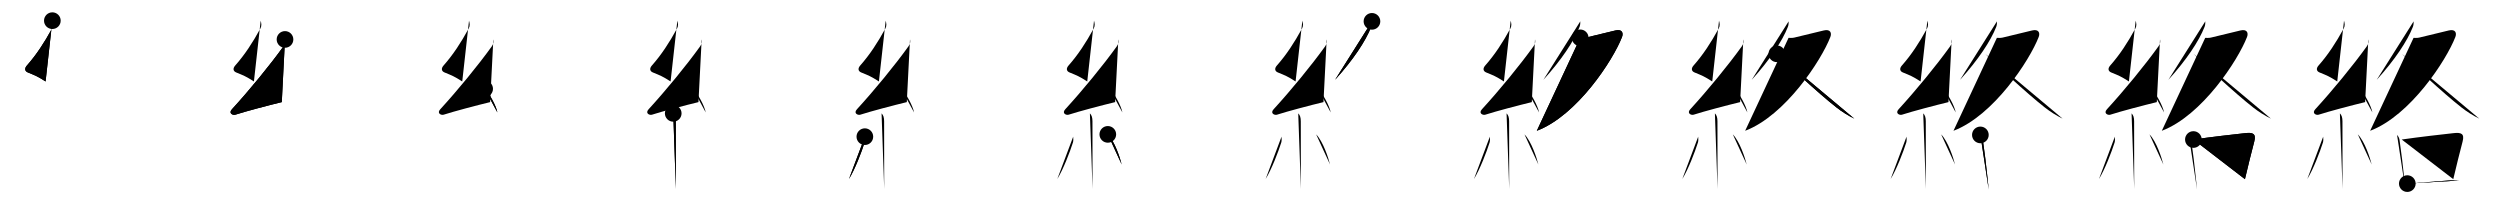 <svg class="stroke_order_diagram--svg_container_for_5186629bd5dda79658000af3" style="height: 100px; width: 1200px;" viewbox="0 0 1200 100"><desc>Created with Snap</desc><defs></defs><line class="stroke_order_diagram--bounding_box" x1="1" x2="1199" y1="1" y2="1"></line><line class="stroke_order_diagram--bounding_box" x1="1" x2="1" y1="1" y2="99"></line><line class="stroke_order_diagram--bounding_box" x1="1" x2="1199" y1="99" y2="99"></line><line class="stroke_order_diagram--guide_line" x1="0" x2="1200" y1="50" y2="50"></line><line class="stroke_order_diagram--guide_line" x1="50" x2="50" y1="1" y2="99"></line><line class="stroke_order_diagram--bounding_box" x1="99" x2="99" y1="1" y2="99"></line><path class="stroke_order_diagram--current_path" d="M29.13,13.92c0.34,1.34,0.57,2.43-0.17,3.8c-3.7,6.78-7.49,12.56-12.05,17.72c-1.15,1.31-1.15,2.68,0.5,3.35c3.56,1.45,4.6,1.83,8.47,4.31" id="kvg:07d61-s1" kvg:type="㇜" transform="matrix(1,0,0,1,-4,-4)" xmlns:kvg="http://kanjivg.tagaini.net"></path><path class="stroke_order_diagram--current_path" d="M29.13,13.92c0.34,1.34,0.57,2.43-0.17,3.8c-3.7,6.78-7.49,12.56-12.05,17.72c-1.15,1.31-1.15,2.68,0.5,3.35c3.56,1.45,4.6,1.83,8.47,4.31" id="Ske2afy1zl" kvg:type="㇜" transform="matrix(1,0,0,1,-4,-4)" xmlns:kvg="http://kanjivg.tagaini.net"></path><circle class="stroke_order_diagram--path_start" cx="29.13" cy="13.92" r="4" transform="matrix(1,0,0,1,-4,-4)"></circle><line class="stroke_order_diagram--guide_line" x1="150" x2="150" y1="1" y2="99"></line><line class="stroke_order_diagram--bounding_box" x1="199" x2="199" y1="1" y2="99"></line><path class="stroke_order_diagram--existing_path" d="M29.13,13.92c0.34,1.34,0.57,2.43-0.17,3.8c-3.7,6.78-7.49,12.56-12.05,17.72c-1.15,1.31-1.15,2.68,0.5,3.35c3.56,1.45,4.6,1.83,8.47,4.31" id="Ske2afy1zo" kvg:type="㇜" transform="matrix(1,0,0,1,96,-4)" xmlns:kvg="http://kanjivg.tagaini.net"></path><path class="stroke_order_diagram--current_path" d="M40.8,22.93c0.32,0.95,0.07,2.2-0.75,3.34c-6.62,9.2-16.3,20.98-24.73,30.19c-1.78,1.94,0.46,2.98,1.65,2.59c5-1.61,15.87-4.49,22.29-6.03" id="kvg:07d61-s2" kvg:type="㇜" transform="matrix(1,0,0,1,96,-4)" xmlns:kvg="http://kanjivg.tagaini.net"></path><path class="stroke_order_diagram--current_path" d="M40.8,22.93c0.32,0.95,0.07,2.2-0.75,3.34c-6.62,9.2-16.3,20.98-24.73,30.19c-1.78,1.94,0.46,2.98,1.65,2.59c5-1.61,15.87-4.49,22.29-6.03" id="Ske2afy1zq" kvg:type="㇜" transform="matrix(1,0,0,1,96,-4)" xmlns:kvg="http://kanjivg.tagaini.net"></path><circle class="stroke_order_diagram--path_start" cx="40.8" cy="22.93" r="4" transform="matrix(1,0,0,1,96,-4)"></circle><line class="stroke_order_diagram--guide_line" x1="250" x2="250" y1="1" y2="99"></line><line class="stroke_order_diagram--bounding_box" x1="299" x2="299" y1="1" y2="99"></line><path class="stroke_order_diagram--existing_path" d="M29.13,13.92c0.34,1.34,0.57,2.43-0.17,3.8c-3.7,6.78-7.49,12.56-12.05,17.72c-1.15,1.31-1.15,2.68,0.5,3.35c3.56,1.45,4.6,1.83,8.47,4.31" id="Ske2afy1zt" kvg:type="㇜" transform="matrix(1,0,0,1,196,-4)" xmlns:kvg="http://kanjivg.tagaini.net"></path><path class="stroke_order_diagram--existing_path" d="M40.8,22.93c0.32,0.95,0.07,2.2-0.75,3.34c-6.62,9.2-16.3,20.98-24.73,30.19c-1.78,1.94,0.46,2.98,1.65,2.59c5-1.61,15.87-4.49,22.29-6.03" id="Ske2afy1zu" kvg:type="㇜" transform="matrix(1,0,0,1,196,-4)" xmlns:kvg="http://kanjivg.tagaini.net"></path><path class="stroke_order_diagram--current_path" d="M36.63,46.63c2.16,2,5.58,8.24,6.12,11.35" id="kvg:07d61-s3" kvg:type="㇔" transform="matrix(1,0,0,1,196,-4)" xmlns:kvg="http://kanjivg.tagaini.net"></path><path class="stroke_order_diagram--current_path" d="M36.63,46.63c2.16,2,5.58,8.24,6.12,11.35" id="Ske2afy1zw" kvg:type="㇔" transform="matrix(1,0,0,1,196,-4)" xmlns:kvg="http://kanjivg.tagaini.net"></path><circle class="stroke_order_diagram--path_start" cx="36.63" cy="46.63" r="4" transform="matrix(1,0,0,1,196,-4)"></circle><line class="stroke_order_diagram--guide_line" x1="350" x2="350" y1="1" y2="99"></line><line class="stroke_order_diagram--bounding_box" x1="399" x2="399" y1="1" y2="99"></line><path class="stroke_order_diagram--existing_path" d="M29.13,13.92c0.34,1.34,0.57,2.43-0.17,3.8c-3.7,6.78-7.49,12.56-12.05,17.72c-1.15,1.31-1.15,2.68,0.5,3.35c3.56,1.45,4.6,1.83,8.47,4.31" id="Ske2afy1zz" kvg:type="㇜" transform="matrix(1,0,0,1,296,-4)" xmlns:kvg="http://kanjivg.tagaini.net"></path><path class="stroke_order_diagram--existing_path" d="M40.8,22.93c0.32,0.95,0.07,2.2-0.75,3.34c-6.62,9.2-16.3,20.98-24.73,30.19c-1.78,1.94,0.46,2.98,1.65,2.59c5-1.61,15.87-4.49,22.29-6.03" id="Ske2afy1z10" kvg:type="㇜" transform="matrix(1,0,0,1,296,-4)" xmlns:kvg="http://kanjivg.tagaini.net"></path><path class="stroke_order_diagram--existing_path" d="M36.63,46.63c2.16,2,5.58,8.24,6.12,11.35" id="Ske2afy1z11" kvg:type="㇔" transform="matrix(1,0,0,1,296,-4)" xmlns:kvg="http://kanjivg.tagaini.net"></path><path class="stroke_order_diagram--current_path" d="M27.15,58.41c0.87,0.87,1.23,2.01,1.23,3.84c0,8.45,0.02,18.61,0.03,25.5c0.01,2.73,0.01,5.1,0.01,6.92" id="kvg:07d61-s4" kvg:type="㇑" transform="matrix(1,0,0,1,296,-4)" xmlns:kvg="http://kanjivg.tagaini.net"></path><path class="stroke_order_diagram--current_path" d="M27.15,58.41c0.87,0.87,1.23,2.01,1.23,3.84c0,8.45,0.02,18.61,0.03,25.5c0.01,2.73,0.01,5.1,0.01,6.92" id="Ske2afy1z13" kvg:type="㇑" transform="matrix(1,0,0,1,296,-4)" xmlns:kvg="http://kanjivg.tagaini.net"></path><circle class="stroke_order_diagram--path_start" cx="27.15" cy="58.41" r="4" transform="matrix(1,0,0,1,296,-4)"></circle><line class="stroke_order_diagram--guide_line" x1="450" x2="450" y1="1" y2="99"></line><line class="stroke_order_diagram--bounding_box" x1="499" x2="499" y1="1" y2="99"></line><path class="stroke_order_diagram--existing_path" d="M29.13,13.92c0.34,1.34,0.57,2.43-0.17,3.8c-3.7,6.78-7.49,12.56-12.05,17.72c-1.15,1.31-1.15,2.68,0.5,3.35c3.56,1.45,4.6,1.83,8.47,4.31" id="Ske2afy1z16" kvg:type="㇜" transform="matrix(1,0,0,1,396,-4)" xmlns:kvg="http://kanjivg.tagaini.net"></path><path class="stroke_order_diagram--existing_path" d="M40.8,22.93c0.32,0.95,0.07,2.2-0.75,3.34c-6.62,9.2-16.3,20.98-24.73,30.19c-1.78,1.94,0.46,2.98,1.65,2.59c5-1.61,15.87-4.49,22.29-6.03" id="Ske2afy1z17" kvg:type="㇜" transform="matrix(1,0,0,1,396,-4)" xmlns:kvg="http://kanjivg.tagaini.net"></path><path class="stroke_order_diagram--existing_path" d="M36.63,46.63c2.16,2,5.58,8.24,6.12,11.35" id="Ske2afy1z18" kvg:type="㇔" transform="matrix(1,0,0,1,396,-4)" xmlns:kvg="http://kanjivg.tagaini.net"></path><path class="stroke_order_diagram--existing_path" d="M27.15,58.41c0.87,0.87,1.23,2.01,1.23,3.84c0,8.45,0.02,18.61,0.03,25.5c0.01,2.73,0.01,5.1,0.01,6.92" id="Ske2afy1z19" kvg:type="㇑" transform="matrix(1,0,0,1,396,-4)" xmlns:kvg="http://kanjivg.tagaini.net"></path><path class="stroke_order_diagram--current_path" d="M19.13,69.6c0.12,0.96,0.1,2.11-0.12,2.8c-1.42,4.5-4.63,12.85-7.51,17.53" id="kvg:07d61-s5" kvg:type="㇒" transform="matrix(1,0,0,1,396,-4)" xmlns:kvg="http://kanjivg.tagaini.net"></path><path class="stroke_order_diagram--current_path" d="M19.13,69.6c0.12,0.96,0.1,2.11-0.12,2.8c-1.42,4.5-4.63,12.85-7.51,17.53" id="Ske2afy1z1b" kvg:type="㇒" transform="matrix(1,0,0,1,396,-4)" xmlns:kvg="http://kanjivg.tagaini.net"></path><circle class="stroke_order_diagram--path_start" cx="19.13" cy="69.6" r="4" transform="matrix(1,0,0,1,396,-4)"></circle><line class="stroke_order_diagram--guide_line" x1="550" x2="550" y1="1" y2="99"></line><line class="stroke_order_diagram--bounding_box" x1="599" x2="599" y1="1" y2="99"></line><path class="stroke_order_diagram--existing_path" d="M29.13,13.92c0.34,1.34,0.57,2.43-0.17,3.8c-3.7,6.78-7.49,12.56-12.05,17.72c-1.15,1.31-1.15,2.68,0.5,3.35c3.56,1.45,4.6,1.83,8.47,4.31" id="Ske2afy1z1e" kvg:type="㇜" transform="matrix(1,0,0,1,496,-4)" xmlns:kvg="http://kanjivg.tagaini.net"></path><path class="stroke_order_diagram--existing_path" d="M40.8,22.93c0.32,0.95,0.07,2.2-0.75,3.34c-6.62,9.2-16.3,20.98-24.73,30.19c-1.78,1.94,0.46,2.98,1.65,2.59c5-1.61,15.87-4.49,22.29-6.03" id="Ske2afy1z1f" kvg:type="㇜" transform="matrix(1,0,0,1,496,-4)" xmlns:kvg="http://kanjivg.tagaini.net"></path><path class="stroke_order_diagram--existing_path" d="M36.63,46.63c2.16,2,5.58,8.24,6.12,11.35" id="Ske2afy1z1g" kvg:type="㇔" transform="matrix(1,0,0,1,496,-4)" xmlns:kvg="http://kanjivg.tagaini.net"></path><path class="stroke_order_diagram--existing_path" d="M27.15,58.41c0.87,0.87,1.23,2.01,1.23,3.84c0,8.45,0.02,18.61,0.03,25.5c0.01,2.73,0.01,5.1,0.01,6.92" id="Ske2afy1z1h" kvg:type="㇑" transform="matrix(1,0,0,1,496,-4)" xmlns:kvg="http://kanjivg.tagaini.net"></path><path class="stroke_order_diagram--existing_path" d="M19.13,69.6c0.12,0.96,0.1,2.11-0.12,2.8c-1.42,4.5-4.63,12.85-7.51,17.53" id="Ske2afy1z1i" kvg:type="㇒" transform="matrix(1,0,0,1,496,-4)" xmlns:kvg="http://kanjivg.tagaini.net"></path><path class="stroke_order_diagram--current_path" d="M35.75,68.5c3.34,3.42,5.9,11.37,6.67,14.47" id="kvg:07d61-s6" kvg:type="㇔" transform="matrix(1,0,0,1,496,-4)" xmlns:kvg="http://kanjivg.tagaini.net"></path><path class="stroke_order_diagram--current_path" d="M35.75,68.5c3.34,3.42,5.9,11.37,6.67,14.47" id="Ske2afy1z1k" kvg:type="㇔" transform="matrix(1,0,0,1,496,-4)" xmlns:kvg="http://kanjivg.tagaini.net"></path><circle class="stroke_order_diagram--path_start" cx="35.75" cy="68.5" r="4" transform="matrix(1,0,0,1,496,-4)"></circle><line class="stroke_order_diagram--guide_line" x1="650" x2="650" y1="1" y2="99"></line><line class="stroke_order_diagram--bounding_box" x1="699" x2="699" y1="1" y2="99"></line><path class="stroke_order_diagram--existing_path" d="M29.13,13.92c0.34,1.34,0.57,2.43-0.17,3.8c-3.7,6.78-7.49,12.56-12.05,17.72c-1.15,1.31-1.15,2.68,0.5,3.35c3.56,1.45,4.6,1.83,8.47,4.31" id="Ske2afy1z1n" kvg:type="㇜" transform="matrix(1,0,0,1,596,-4)" xmlns:kvg="http://kanjivg.tagaini.net"></path><path class="stroke_order_diagram--existing_path" d="M40.8,22.93c0.32,0.95,0.07,2.2-0.75,3.34c-6.62,9.2-16.3,20.98-24.73,30.19c-1.78,1.94,0.46,2.98,1.65,2.59c5-1.61,15.87-4.49,22.29-6.03" id="Ske2afy1z1o" kvg:type="㇜" transform="matrix(1,0,0,1,596,-4)" xmlns:kvg="http://kanjivg.tagaini.net"></path><path class="stroke_order_diagram--existing_path" d="M36.63,46.63c2.16,2,5.58,8.24,6.12,11.35" id="Ske2afy1z1p" kvg:type="㇔" transform="matrix(1,0,0,1,596,-4)" xmlns:kvg="http://kanjivg.tagaini.net"></path><path class="stroke_order_diagram--existing_path" d="M27.15,58.41c0.87,0.87,1.23,2.01,1.23,3.84c0,8.45,0.02,18.61,0.03,25.5c0.01,2.73,0.01,5.1,0.01,6.92" id="Ske2afy1z1q" kvg:type="㇑" transform="matrix(1,0,0,1,596,-4)" xmlns:kvg="http://kanjivg.tagaini.net"></path><path class="stroke_order_diagram--existing_path" d="M19.13,69.6c0.12,0.96,0.1,2.11-0.12,2.8c-1.42,4.5-4.63,12.85-7.51,17.53" id="Ske2afy1z1r" kvg:type="㇒" transform="matrix(1,0,0,1,596,-4)" xmlns:kvg="http://kanjivg.tagaini.net"></path><path class="stroke_order_diagram--existing_path" d="M35.75,68.5c3.34,3.42,5.9,11.37,6.67,14.47" id="Ske2afy1z1s" kvg:type="㇔" transform="matrix(1,0,0,1,596,-4)" xmlns:kvg="http://kanjivg.tagaini.net"></path><path class="stroke_order_diagram--current_path" d="M62.54,14.25c0.05,0.66,0,1.74-0.35,2.63c-2.69,6.87-8.69,15.87-17.37,25.44" id="kvg:07d61-s7" kvg:type="㇒" transform="matrix(1,0,0,1,596,-4)" xmlns:kvg="http://kanjivg.tagaini.net"></path><path class="stroke_order_diagram--current_path" d="M62.54,14.25c0.05,0.66,0,1.74-0.35,2.63c-2.69,6.87-8.69,15.87-17.37,25.44" id="Ske2afy1z1u" kvg:type="㇒" transform="matrix(1,0,0,1,596,-4)" xmlns:kvg="http://kanjivg.tagaini.net"></path><circle class="stroke_order_diagram--path_start" cx="62.54" cy="14.25" r="4" transform="matrix(1,0,0,1,596,-4)"></circle><line class="stroke_order_diagram--guide_line" x1="750" x2="750" y1="1" y2="99"></line><line class="stroke_order_diagram--bounding_box" x1="799" x2="799" y1="1" y2="99"></line><path class="stroke_order_diagram--existing_path" d="M29.13,13.92c0.34,1.34,0.57,2.43-0.17,3.8c-3.7,6.78-7.49,12.56-12.05,17.72c-1.15,1.31-1.15,2.68,0.5,3.35c3.56,1.45,4.6,1.83,8.47,4.31" id="Ske2afy1z1x" kvg:type="㇜" transform="matrix(1,0,0,1,696,-4)" xmlns:kvg="http://kanjivg.tagaini.net"></path><path class="stroke_order_diagram--existing_path" d="M40.8,22.93c0.32,0.95,0.07,2.2-0.75,3.34c-6.62,9.2-16.3,20.98-24.73,30.19c-1.78,1.94,0.46,2.98,1.65,2.59c5-1.61,15.87-4.49,22.29-6.03" id="Ske2afy1z1y" kvg:type="㇜" transform="matrix(1,0,0,1,696,-4)" xmlns:kvg="http://kanjivg.tagaini.net"></path><path class="stroke_order_diagram--existing_path" d="M36.63,46.63c2.16,2,5.58,8.24,6.12,11.35" id="Ske2afy1z1z" kvg:type="㇔" transform="matrix(1,0,0,1,696,-4)" xmlns:kvg="http://kanjivg.tagaini.net"></path><path class="stroke_order_diagram--existing_path" d="M27.15,58.41c0.87,0.87,1.23,2.01,1.23,3.84c0,8.45,0.02,18.61,0.03,25.5c0.01,2.73,0.01,5.1,0.01,6.92" id="Ske2afy1z20" kvg:type="㇑" transform="matrix(1,0,0,1,696,-4)" xmlns:kvg="http://kanjivg.tagaini.net"></path><path class="stroke_order_diagram--existing_path" d="M19.13,69.6c0.12,0.96,0.1,2.11-0.12,2.8c-1.42,4.5-4.63,12.85-7.51,17.53" id="Ske2afy1z21" kvg:type="㇒" transform="matrix(1,0,0,1,696,-4)" xmlns:kvg="http://kanjivg.tagaini.net"></path><path class="stroke_order_diagram--existing_path" d="M35.75,68.5c3.34,3.42,5.9,11.37,6.67,14.47" id="Ske2afy1z22" kvg:type="㇔" transform="matrix(1,0,0,1,696,-4)" xmlns:kvg="http://kanjivg.tagaini.net"></path><path class="stroke_order_diagram--existing_path" d="M62.54,14.25c0.05,0.66,0,1.74-0.35,2.63c-2.69,6.87-8.69,15.87-17.37,25.44" id="Ske2afy1z23" kvg:type="㇒" transform="matrix(1,0,0,1,696,-4)" xmlns:kvg="http://kanjivg.tagaini.net"></path><path class="stroke_order_diagram--current_path" d="M62.51,22.16c0.33,0.04,1.78,0.11,2.71-0.11c4.4-1.05,9.71-2.34,14.19-3.43c3.08-0.75,3.95,1.1,3.16,3.14c-4.31,11.13-21.56,37.68-40.9,45.02" id="kvg:07d61-s8" kvg:type="㇇" transform="matrix(1,0,0,1,696,-4)" xmlns:kvg="http://kanjivg.tagaini.net"></path><path class="stroke_order_diagram--current_path" d="M62.51,22.16c0.33,0.04,1.78,0.11,2.71-0.11c4.4-1.05,9.71-2.34,14.19-3.43c3.08-0.75,3.95,1.1,3.16,3.14c-4.31,11.13-21.56,37.68-40.9,45.02" id="Ske2afy1z25" kvg:type="㇇" transform="matrix(1,0,0,1,696,-4)" xmlns:kvg="http://kanjivg.tagaini.net"></path><circle class="stroke_order_diagram--path_start" cx="62.51" cy="22.16" r="4" transform="matrix(1,0,0,1,696,-4)"></circle><line class="stroke_order_diagram--guide_line" x1="850" x2="850" y1="1" y2="99"></line><line class="stroke_order_diagram--bounding_box" x1="899" x2="899" y1="1" y2="99"></line><path class="stroke_order_diagram--existing_path" d="M29.13,13.92c0.34,1.34,0.57,2.43-0.17,3.8c-3.7,6.78-7.49,12.56-12.05,17.72c-1.15,1.31-1.15,2.68,0.5,3.35c3.56,1.45,4.6,1.83,8.47,4.31" id="Ske2afy1z28" kvg:type="㇜" transform="matrix(1,0,0,1,796,-4)" xmlns:kvg="http://kanjivg.tagaini.net"></path><path class="stroke_order_diagram--existing_path" d="M40.8,22.93c0.32,0.95,0.07,2.2-0.75,3.34c-6.62,9.2-16.3,20.98-24.73,30.19c-1.78,1.94,0.46,2.98,1.65,2.59c5-1.61,15.87-4.49,22.29-6.03" id="Ske2afy1z29" kvg:type="㇜" transform="matrix(1,0,0,1,796,-4)" xmlns:kvg="http://kanjivg.tagaini.net"></path><path class="stroke_order_diagram--existing_path" d="M36.63,46.63c2.16,2,5.58,8.24,6.12,11.35" id="Ske2afy1z2a" kvg:type="㇔" transform="matrix(1,0,0,1,796,-4)" xmlns:kvg="http://kanjivg.tagaini.net"></path><path class="stroke_order_diagram--existing_path" d="M27.15,58.41c0.87,0.87,1.23,2.01,1.23,3.84c0,8.45,0.02,18.61,0.03,25.5c0.01,2.73,0.01,5.1,0.01,6.92" id="Ske2afy1z2b" kvg:type="㇑" transform="matrix(1,0,0,1,796,-4)" xmlns:kvg="http://kanjivg.tagaini.net"></path><path class="stroke_order_diagram--existing_path" d="M19.13,69.6c0.12,0.96,0.1,2.11-0.12,2.8c-1.42,4.5-4.63,12.85-7.51,17.53" id="Ske2afy1z2c" kvg:type="㇒" transform="matrix(1,0,0,1,796,-4)" xmlns:kvg="http://kanjivg.tagaini.net"></path><path class="stroke_order_diagram--existing_path" d="M35.75,68.5c3.34,3.42,5.9,11.37,6.67,14.47" id="Ske2afy1z2d" kvg:type="㇔" transform="matrix(1,0,0,1,796,-4)" xmlns:kvg="http://kanjivg.tagaini.net"></path><path class="stroke_order_diagram--existing_path" d="M62.54,14.25c0.05,0.66,0,1.74-0.35,2.63c-2.69,6.87-8.69,15.87-17.37,25.44" id="Ske2afy1z2e" kvg:type="㇒" transform="matrix(1,0,0,1,796,-4)" xmlns:kvg="http://kanjivg.tagaini.net"></path><path class="stroke_order_diagram--existing_path" d="M62.51,22.16c0.33,0.04,1.78,0.11,2.71-0.11c4.4-1.05,9.71-2.34,14.19-3.43c3.08-0.75,3.95,1.1,3.16,3.14c-4.31,11.13-21.56,37.68-40.9,45.02" id="Ske2afy1z2f" kvg:type="㇇" transform="matrix(1,0,0,1,796,-4)" xmlns:kvg="http://kanjivg.tagaini.net"></path><path class="stroke_order_diagram--current_path" d="M56.9,29.83c4.23,4.35,19.57,18.66,28.51,25.67c2.69,2.11,5.58,3.96,8.65,5.45" id="kvg:07d61-s9" kvg:type="㇏" transform="matrix(1,0,0,1,796,-4)" xmlns:kvg="http://kanjivg.tagaini.net"></path><path class="stroke_order_diagram--current_path" d="M56.9,29.83c4.23,4.35,19.57,18.66,28.51,25.67c2.69,2.11,5.58,3.96,8.65,5.45" id="Ske2afy1z2h" kvg:type="㇏" transform="matrix(1,0,0,1,796,-4)" xmlns:kvg="http://kanjivg.tagaini.net"></path><circle class="stroke_order_diagram--path_start" cx="56.9" cy="29.83" r="4" transform="matrix(1,0,0,1,796,-4)"></circle><line class="stroke_order_diagram--guide_line" x1="950" x2="950" y1="1" y2="99"></line><line class="stroke_order_diagram--bounding_box" x1="999" x2="999" y1="1" y2="99"></line><path class="stroke_order_diagram--existing_path" d="M29.13,13.92c0.34,1.34,0.57,2.43-0.17,3.8c-3.7,6.78-7.49,12.56-12.05,17.72c-1.15,1.31-1.15,2.68,0.5,3.35c3.56,1.45,4.6,1.83,8.47,4.31" id="Ske2afy1z2k" kvg:type="㇜" transform="matrix(1,0,0,1,896,-4)" xmlns:kvg="http://kanjivg.tagaini.net"></path><path class="stroke_order_diagram--existing_path" d="M40.8,22.93c0.32,0.95,0.07,2.2-0.75,3.34c-6.62,9.2-16.3,20.98-24.73,30.19c-1.78,1.94,0.46,2.98,1.65,2.59c5-1.61,15.87-4.49,22.29-6.03" id="Ske2afy1z2l" kvg:type="㇜" transform="matrix(1,0,0,1,896,-4)" xmlns:kvg="http://kanjivg.tagaini.net"></path><path class="stroke_order_diagram--existing_path" d="M36.63,46.63c2.16,2,5.58,8.24,6.12,11.35" id="Ske2afy1z2m" kvg:type="㇔" transform="matrix(1,0,0,1,896,-4)" xmlns:kvg="http://kanjivg.tagaini.net"></path><path class="stroke_order_diagram--existing_path" d="M27.15,58.41c0.87,0.87,1.23,2.01,1.23,3.84c0,8.45,0.02,18.61,0.03,25.5c0.01,2.73,0.01,5.1,0.01,6.92" id="Ske2afy1z2n" kvg:type="㇑" transform="matrix(1,0,0,1,896,-4)" xmlns:kvg="http://kanjivg.tagaini.net"></path><path class="stroke_order_diagram--existing_path" d="M19.13,69.6c0.12,0.96,0.1,2.11-0.12,2.8c-1.42,4.5-4.63,12.85-7.51,17.53" id="Ske2afy1z2o" kvg:type="㇒" transform="matrix(1,0,0,1,896,-4)" xmlns:kvg="http://kanjivg.tagaini.net"></path><path class="stroke_order_diagram--existing_path" d="M35.75,68.5c3.34,3.42,5.9,11.37,6.67,14.47" id="Ske2afy1z2p" kvg:type="㇔" transform="matrix(1,0,0,1,896,-4)" xmlns:kvg="http://kanjivg.tagaini.net"></path><path class="stroke_order_diagram--existing_path" d="M62.54,14.25c0.05,0.66,0,1.74-0.35,2.63c-2.69,6.87-8.69,15.87-17.37,25.44" id="Ske2afy1z2q" kvg:type="㇒" transform="matrix(1,0,0,1,896,-4)" xmlns:kvg="http://kanjivg.tagaini.net"></path><path class="stroke_order_diagram--existing_path" d="M62.51,22.16c0.33,0.04,1.78,0.11,2.71-0.11c4.4-1.05,9.71-2.34,14.19-3.43c3.08-0.75,3.95,1.1,3.16,3.14c-4.31,11.13-21.56,37.68-40.9,45.02" id="Ske2afy1z2r" kvg:type="㇇" transform="matrix(1,0,0,1,896,-4)" xmlns:kvg="http://kanjivg.tagaini.net"></path><path class="stroke_order_diagram--existing_path" d="M56.9,29.83c4.23,4.35,19.57,18.66,28.51,25.67c2.69,2.11,5.58,3.96,8.65,5.45" id="Ske2afy1z2s" kvg:type="㇏" transform="matrix(1,0,0,1,896,-4)" xmlns:kvg="http://kanjivg.tagaini.net"></path><path class="stroke_order_diagram--current_path" d="M54.58,68.76c0.75,0.8,1.17,1.75,1.25,2.85c0.79,5.52,1.55,11.56,2.19,17.92c0.19,1.94,0.38,3.79,0.56,5.43" id="kvg:07d61-s10" kvg:type="㇑" transform="matrix(1,0,0,1,896,-4)" xmlns:kvg="http://kanjivg.tagaini.net"></path><path class="stroke_order_diagram--current_path" d="M54.58,68.76c0.75,0.8,1.17,1.75,1.25,2.85c0.79,5.52,1.55,11.56,2.19,17.92c0.19,1.94,0.38,3.79,0.56,5.43" id="Ske2afy1z2u" kvg:type="㇑" transform="matrix(1,0,0,1,896,-4)" xmlns:kvg="http://kanjivg.tagaini.net"></path><circle class="stroke_order_diagram--path_start" cx="54.58" cy="68.76" r="4" transform="matrix(1,0,0,1,896,-4)"></circle><line class="stroke_order_diagram--guide_line" x1="1050" x2="1050" y1="1" y2="99"></line><line class="stroke_order_diagram--bounding_box" x1="1099" x2="1099" y1="1" y2="99"></line><path class="stroke_order_diagram--existing_path" d="M29.13,13.92c0.34,1.34,0.57,2.43-0.17,3.8c-3.7,6.78-7.49,12.56-12.05,17.72c-1.15,1.31-1.15,2.68,0.5,3.35c3.56,1.45,4.6,1.83,8.47,4.31" id="Ske2afy1z2x" kvg:type="㇜" transform="matrix(1,0,0,1,996,-4)" xmlns:kvg="http://kanjivg.tagaini.net"></path><path class="stroke_order_diagram--existing_path" d="M40.8,22.93c0.32,0.95,0.07,2.2-0.75,3.34c-6.62,9.2-16.3,20.98-24.73,30.19c-1.78,1.94,0.46,2.98,1.65,2.59c5-1.61,15.87-4.49,22.29-6.03" id="Ske2afy1z2y" kvg:type="㇜" transform="matrix(1,0,0,1,996,-4)" xmlns:kvg="http://kanjivg.tagaini.net"></path><path class="stroke_order_diagram--existing_path" d="M36.63,46.63c2.16,2,5.58,8.24,6.12,11.35" id="Ske2afy1z2z" kvg:type="㇔" transform="matrix(1,0,0,1,996,-4)" xmlns:kvg="http://kanjivg.tagaini.net"></path><path class="stroke_order_diagram--existing_path" d="M27.15,58.41c0.87,0.87,1.23,2.01,1.23,3.84c0,8.45,0.02,18.61,0.03,25.5c0.01,2.73,0.01,5.1,0.01,6.92" id="Ske2afy1z30" kvg:type="㇑" transform="matrix(1,0,0,1,996,-4)" xmlns:kvg="http://kanjivg.tagaini.net"></path><path class="stroke_order_diagram--existing_path" d="M19.13,69.6c0.12,0.96,0.1,2.11-0.12,2.8c-1.42,4.5-4.63,12.85-7.51,17.53" id="Ske2afy1z31" kvg:type="㇒" transform="matrix(1,0,0,1,996,-4)" xmlns:kvg="http://kanjivg.tagaini.net"></path><path class="stroke_order_diagram--existing_path" d="M35.75,68.5c3.34,3.42,5.9,11.37,6.67,14.47" id="Ske2afy1z32" kvg:type="㇔" transform="matrix(1,0,0,1,996,-4)" xmlns:kvg="http://kanjivg.tagaini.net"></path><path class="stroke_order_diagram--existing_path" d="M62.54,14.25c0.05,0.66,0,1.74-0.35,2.63c-2.69,6.87-8.69,15.87-17.37,25.44" id="Ske2afy1z33" kvg:type="㇒" transform="matrix(1,0,0,1,996,-4)" xmlns:kvg="http://kanjivg.tagaini.net"></path><path class="stroke_order_diagram--existing_path" d="M62.51,22.16c0.33,0.04,1.78,0.11,2.71-0.11c4.4-1.05,9.71-2.34,14.19-3.43c3.08-0.75,3.95,1.1,3.16,3.14c-4.31,11.13-21.56,37.68-40.9,45.02" id="Ske2afy1z34" kvg:type="㇇" transform="matrix(1,0,0,1,996,-4)" xmlns:kvg="http://kanjivg.tagaini.net"></path><path class="stroke_order_diagram--existing_path" d="M56.9,29.83c4.23,4.35,19.57,18.66,28.51,25.67c2.69,2.11,5.58,3.96,8.65,5.45" id="Ske2afy1z35" kvg:type="㇏" transform="matrix(1,0,0,1,996,-4)" xmlns:kvg="http://kanjivg.tagaini.net"></path><path class="stroke_order_diagram--existing_path" d="M54.58,68.76c0.75,0.8,1.17,1.75,1.25,2.85c0.79,5.52,1.55,11.56,2.19,17.92c0.19,1.94,0.38,3.79,0.56,5.43" id="Ske2afy1z36" kvg:type="㇑" transform="matrix(1,0,0,1,996,-4)" xmlns:kvg="http://kanjivg.tagaini.net"></path><path class="stroke_order_diagram--current_path" d="M56.83,70.97c8.68-1.25,19.36-2.46,24.94-3.07c3.57-0.39,5.31,0.18,4.26,4.12C84.5,77.75,83.25,83,81.57,90" id="kvg:07d61-s11" kvg:type="㇕b" transform="matrix(1,0,0,1,996,-4)" xmlns:kvg="http://kanjivg.tagaini.net"></path><path class="stroke_order_diagram--current_path" d="M56.83,70.97c8.68-1.25,19.36-2.46,24.94-3.07c3.57-0.39,5.31,0.18,4.26,4.12C84.5,77.75,83.25,83,81.57,90" id="Ske2afy1z38" kvg:type="㇕b" transform="matrix(1,0,0,1,996,-4)" xmlns:kvg="http://kanjivg.tagaini.net"></path><circle class="stroke_order_diagram--path_start" cx="56.83" cy="70.97" r="4" transform="matrix(1,0,0,1,996,-4)"></circle><line class="stroke_order_diagram--guide_line" x1="1150" x2="1150" y1="1" y2="99"></line><line class="stroke_order_diagram--bounding_box" x1="1199" x2="1199" y1="1" y2="99"></line><path class="stroke_order_diagram--existing_path" d="M29.13,13.92c0.34,1.34,0.57,2.43-0.17,3.8c-3.7,6.78-7.49,12.56-12.05,17.72c-1.15,1.31-1.15,2.68,0.5,3.35c3.56,1.45,4.6,1.83,8.47,4.31" id="Ske2afy1z3b" kvg:type="㇜" transform="matrix(1,0,0,1,1096,-4)" xmlns:kvg="http://kanjivg.tagaini.net"></path><path class="stroke_order_diagram--existing_path" d="M40.8,22.93c0.32,0.95,0.07,2.2-0.75,3.34c-6.62,9.2-16.3,20.98-24.73,30.19c-1.78,1.94,0.46,2.98,1.65,2.59c5-1.61,15.87-4.49,22.29-6.03" id="Ske2afy1z3c" kvg:type="㇜" transform="matrix(1,0,0,1,1096,-4)" xmlns:kvg="http://kanjivg.tagaini.net"></path><path class="stroke_order_diagram--existing_path" d="M36.63,46.63c2.16,2,5.58,8.24,6.12,11.35" id="Ske2afy1z3d" kvg:type="㇔" transform="matrix(1,0,0,1,1096,-4)" xmlns:kvg="http://kanjivg.tagaini.net"></path><path class="stroke_order_diagram--existing_path" d="M27.15,58.41c0.87,0.87,1.23,2.01,1.23,3.84c0,8.45,0.02,18.61,0.03,25.5c0.01,2.73,0.01,5.1,0.01,6.92" id="Ske2afy1z3e" kvg:type="㇑" transform="matrix(1,0,0,1,1096,-4)" xmlns:kvg="http://kanjivg.tagaini.net"></path><path class="stroke_order_diagram--existing_path" d="M19.13,69.6c0.12,0.96,0.1,2.11-0.12,2.8c-1.42,4.5-4.63,12.85-7.51,17.53" id="Ske2afy1z3f" kvg:type="㇒" transform="matrix(1,0,0,1,1096,-4)" xmlns:kvg="http://kanjivg.tagaini.net"></path><path class="stroke_order_diagram--existing_path" d="M35.75,68.5c3.34,3.42,5.9,11.37,6.67,14.47" id="Ske2afy1z3g" kvg:type="㇔" transform="matrix(1,0,0,1,1096,-4)" xmlns:kvg="http://kanjivg.tagaini.net"></path><path class="stroke_order_diagram--existing_path" d="M62.54,14.25c0.05,0.66,0,1.74-0.35,2.63c-2.69,6.87-8.69,15.87-17.37,25.44" id="Ske2afy1z3h" kvg:type="㇒" transform="matrix(1,0,0,1,1096,-4)" xmlns:kvg="http://kanjivg.tagaini.net"></path><path class="stroke_order_diagram--existing_path" d="M62.51,22.16c0.33,0.04,1.78,0.11,2.71-0.11c4.4-1.05,9.71-2.34,14.19-3.43c3.08-0.75,3.95,1.1,3.16,3.14c-4.31,11.13-21.56,37.68-40.9,45.02" id="Ske2afy1z3i" kvg:type="㇇" transform="matrix(1,0,0,1,1096,-4)" xmlns:kvg="http://kanjivg.tagaini.net"></path><path class="stroke_order_diagram--existing_path" d="M56.9,29.83c4.23,4.35,19.57,18.66,28.51,25.67c2.69,2.11,5.58,3.96,8.65,5.45" id="Ske2afy1z3j" kvg:type="㇏" transform="matrix(1,0,0,1,1096,-4)" xmlns:kvg="http://kanjivg.tagaini.net"></path><path class="stroke_order_diagram--existing_path" d="M54.58,68.76c0.75,0.8,1.17,1.75,1.25,2.85c0.79,5.52,1.55,11.56,2.19,17.92c0.19,1.94,0.38,3.79,0.56,5.43" id="Ske2afy1z3k" kvg:type="㇑" transform="matrix(1,0,0,1,1096,-4)" xmlns:kvg="http://kanjivg.tagaini.net"></path><path class="stroke_order_diagram--existing_path" d="M56.83,70.97c8.68-1.25,19.36-2.46,24.94-3.07c3.57-0.39,5.31,0.18,4.26,4.12C84.5,77.75,83.25,83,81.57,90" id="Ske2afy1z3l" kvg:type="㇕b" transform="matrix(1,0,0,1,1096,-4)" xmlns:kvg="http://kanjivg.tagaini.net"></path><path class="stroke_order_diagram--current_path" d="M59.51,92.13c5.49-0.38,12.9-0.94,20.03-1.5c1.8-0.14,3.34,0,4.84,0" id="kvg:07d61-s12" kvg:type="㇐b" transform="matrix(1,0,0,1,1096,-4)" xmlns:kvg="http://kanjivg.tagaini.net"></path><path class="stroke_order_diagram--current_path" d="M59.51,92.13c5.49-0.38,12.9-0.94,20.03-1.5c1.8-0.14,3.34,0,4.84,0" id="Ske2afy1z3n" kvg:type="㇐b" transform="matrix(1,0,0,1,1096,-4)" xmlns:kvg="http://kanjivg.tagaini.net"></path><circle class="stroke_order_diagram--path_start" cx="59.51" cy="92.13" r="4" transform="matrix(1,0,0,1,1096,-4)"></circle></svg>